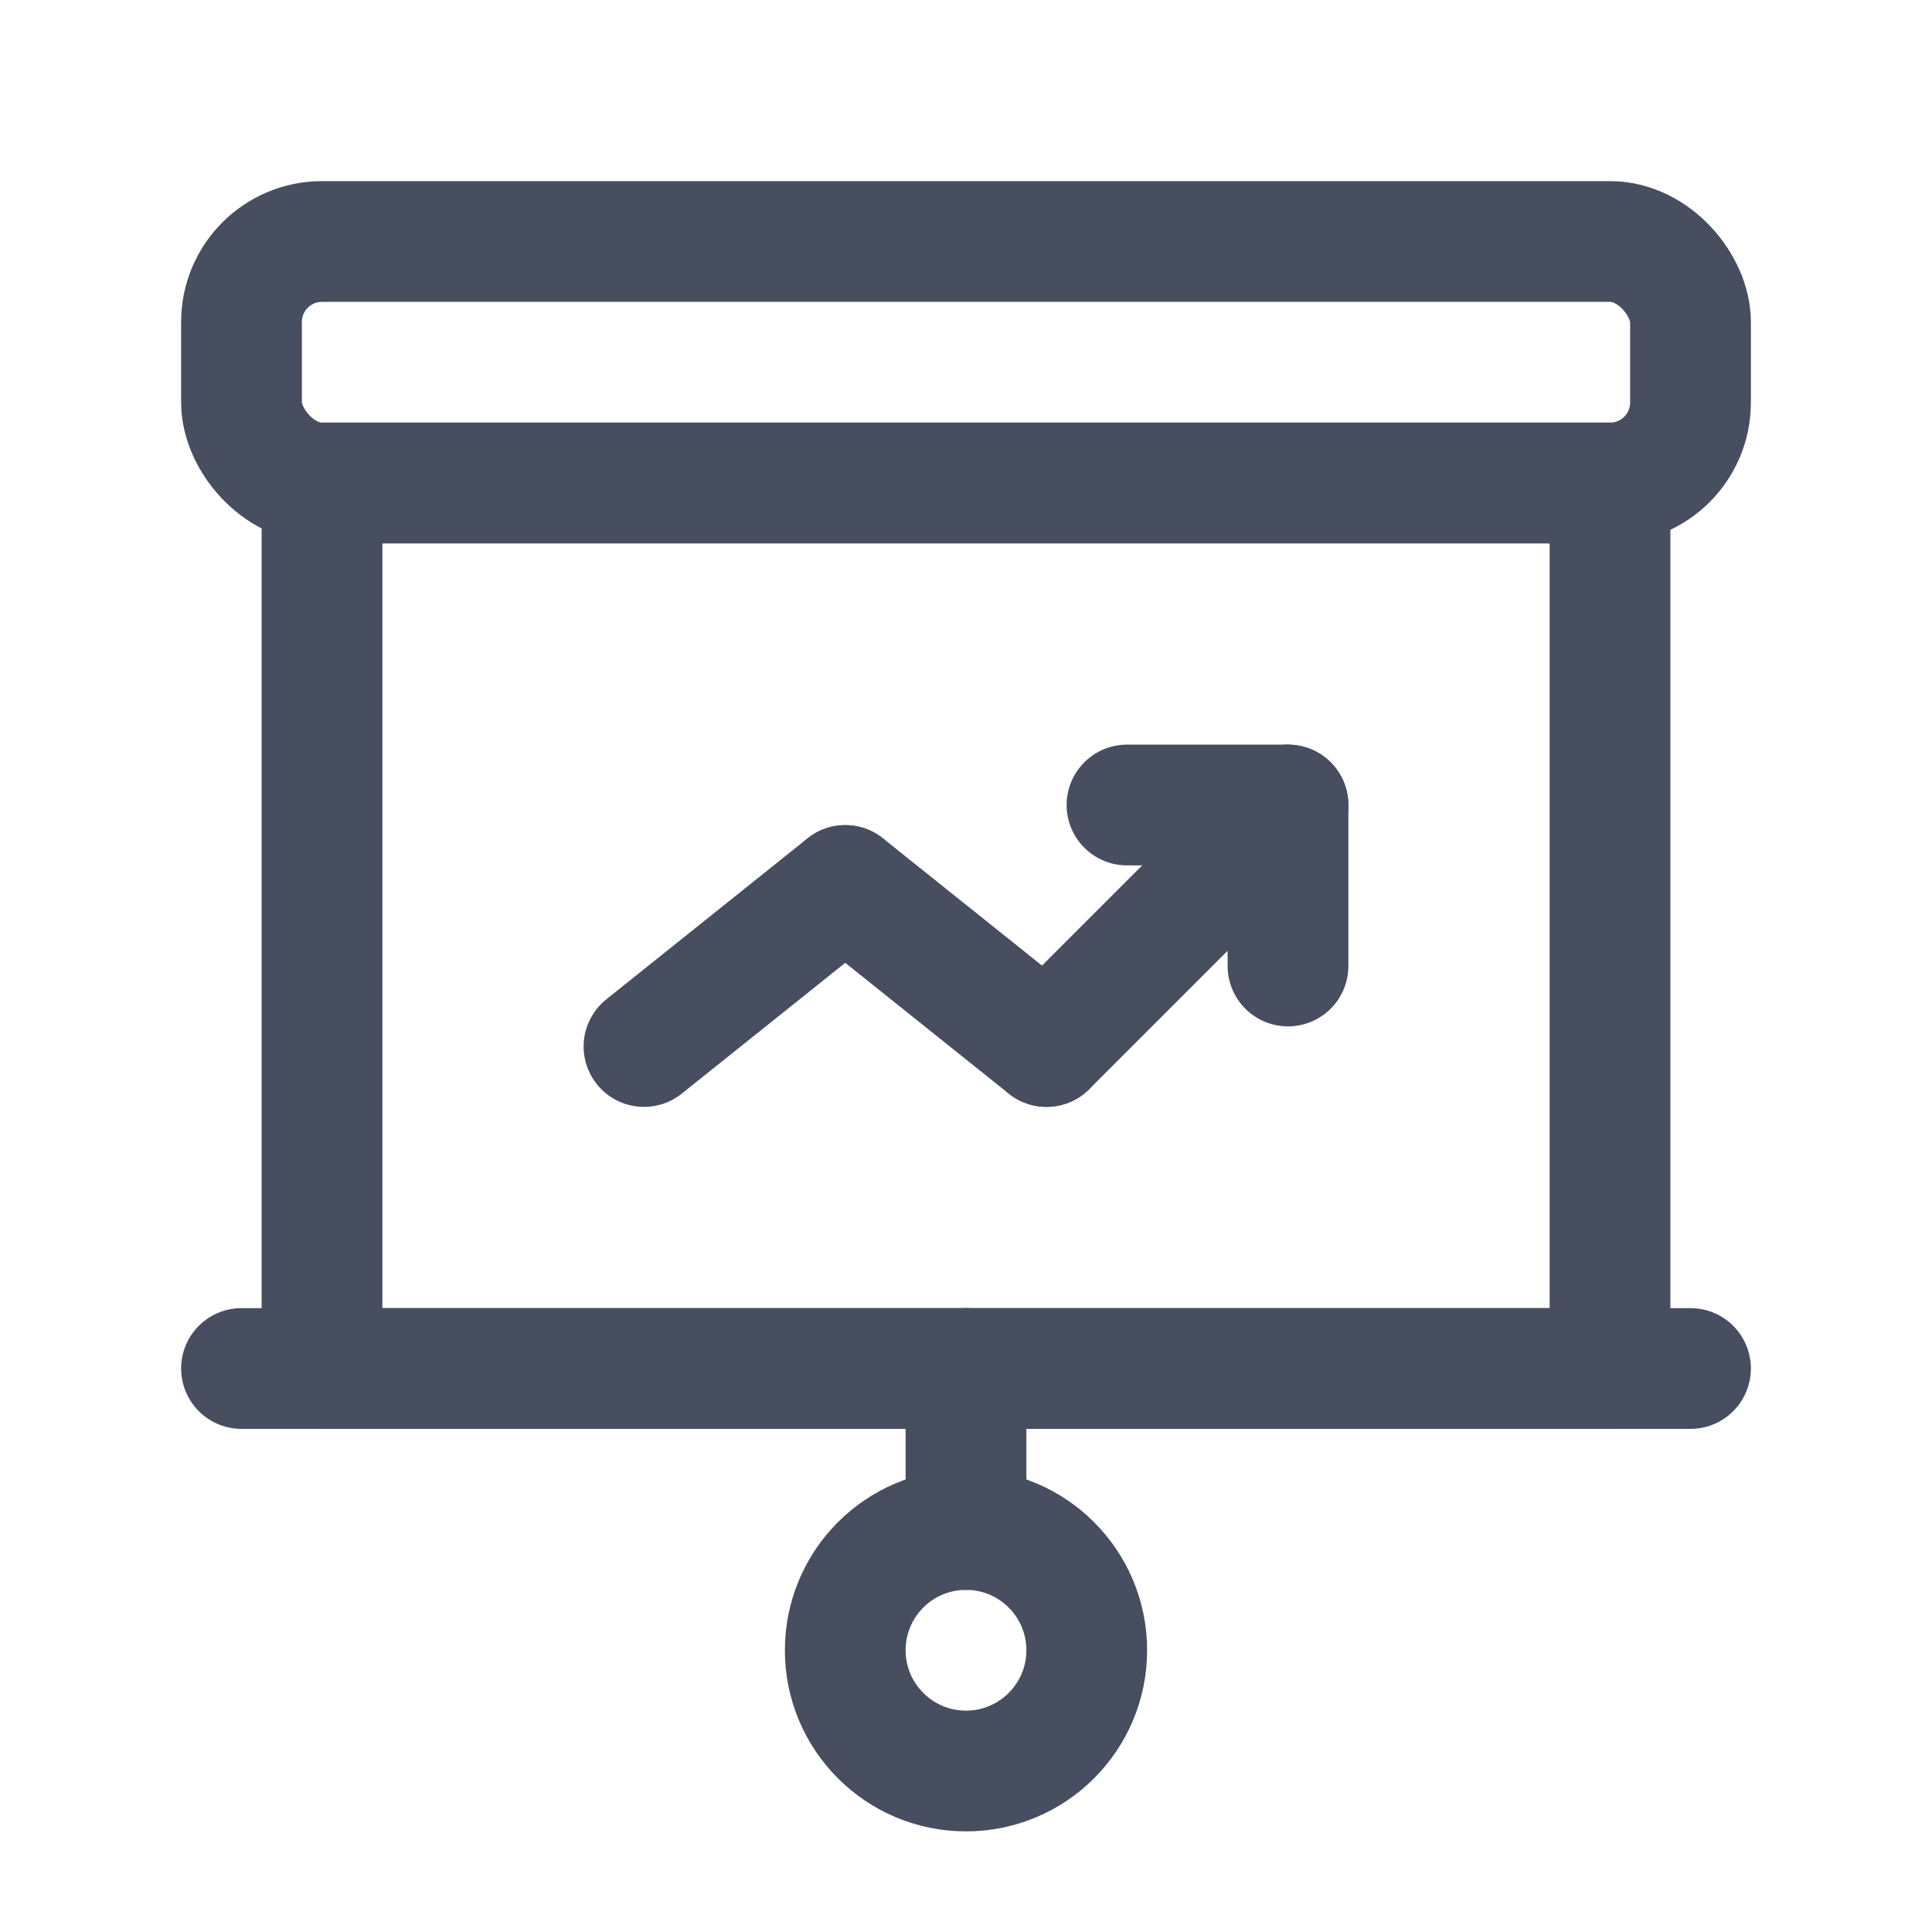 <svg width="24" height="24" viewBox="0 0 24 24" fill="none" xmlns="http://www.w3.org/2000/svg">
<rect x="3" y="3" width="18" height="3" rx="1" stroke="#464E5F" stroke-width="1.5" stroke-linecap="round" stroke-linejoin="round"/>
<rect x="4" y="6" width="16" height="11" stroke="#464E5F" stroke-width="1.5" stroke-linecap="round" stroke-linejoin="round"/>
<path d="M21 17H3" stroke="#464E5F" stroke-width="1.5" stroke-linecap="round" stroke-linejoin="round"/>
<path d="M12 17V19" stroke="#464E5F" stroke-width="1.5" stroke-linecap="round" stroke-linejoin="round"/>
<circle cx="12" cy="20.5" r="1.5" stroke="#464E5F" stroke-width="1.5" stroke-linecap="round" stroke-linejoin="round"/>
<path d="M10.5 11L8 13" stroke="#464E5F" stroke-width="1.5" stroke-linecap="round" stroke-linejoin="round"/>
<path d="M16 10L13 13" stroke="#464E5F" stroke-width="1.5" stroke-linecap="round" stroke-linejoin="round"/>
<path d="M13 13L10.5 11" stroke="#464E5F" stroke-width="1.5" stroke-linecap="round" stroke-linejoin="round"/>
<path d="M16 12V10H14" stroke="#464E5F" stroke-width="1.5" stroke-linecap="round" stroke-linejoin="round"/>
</svg>

